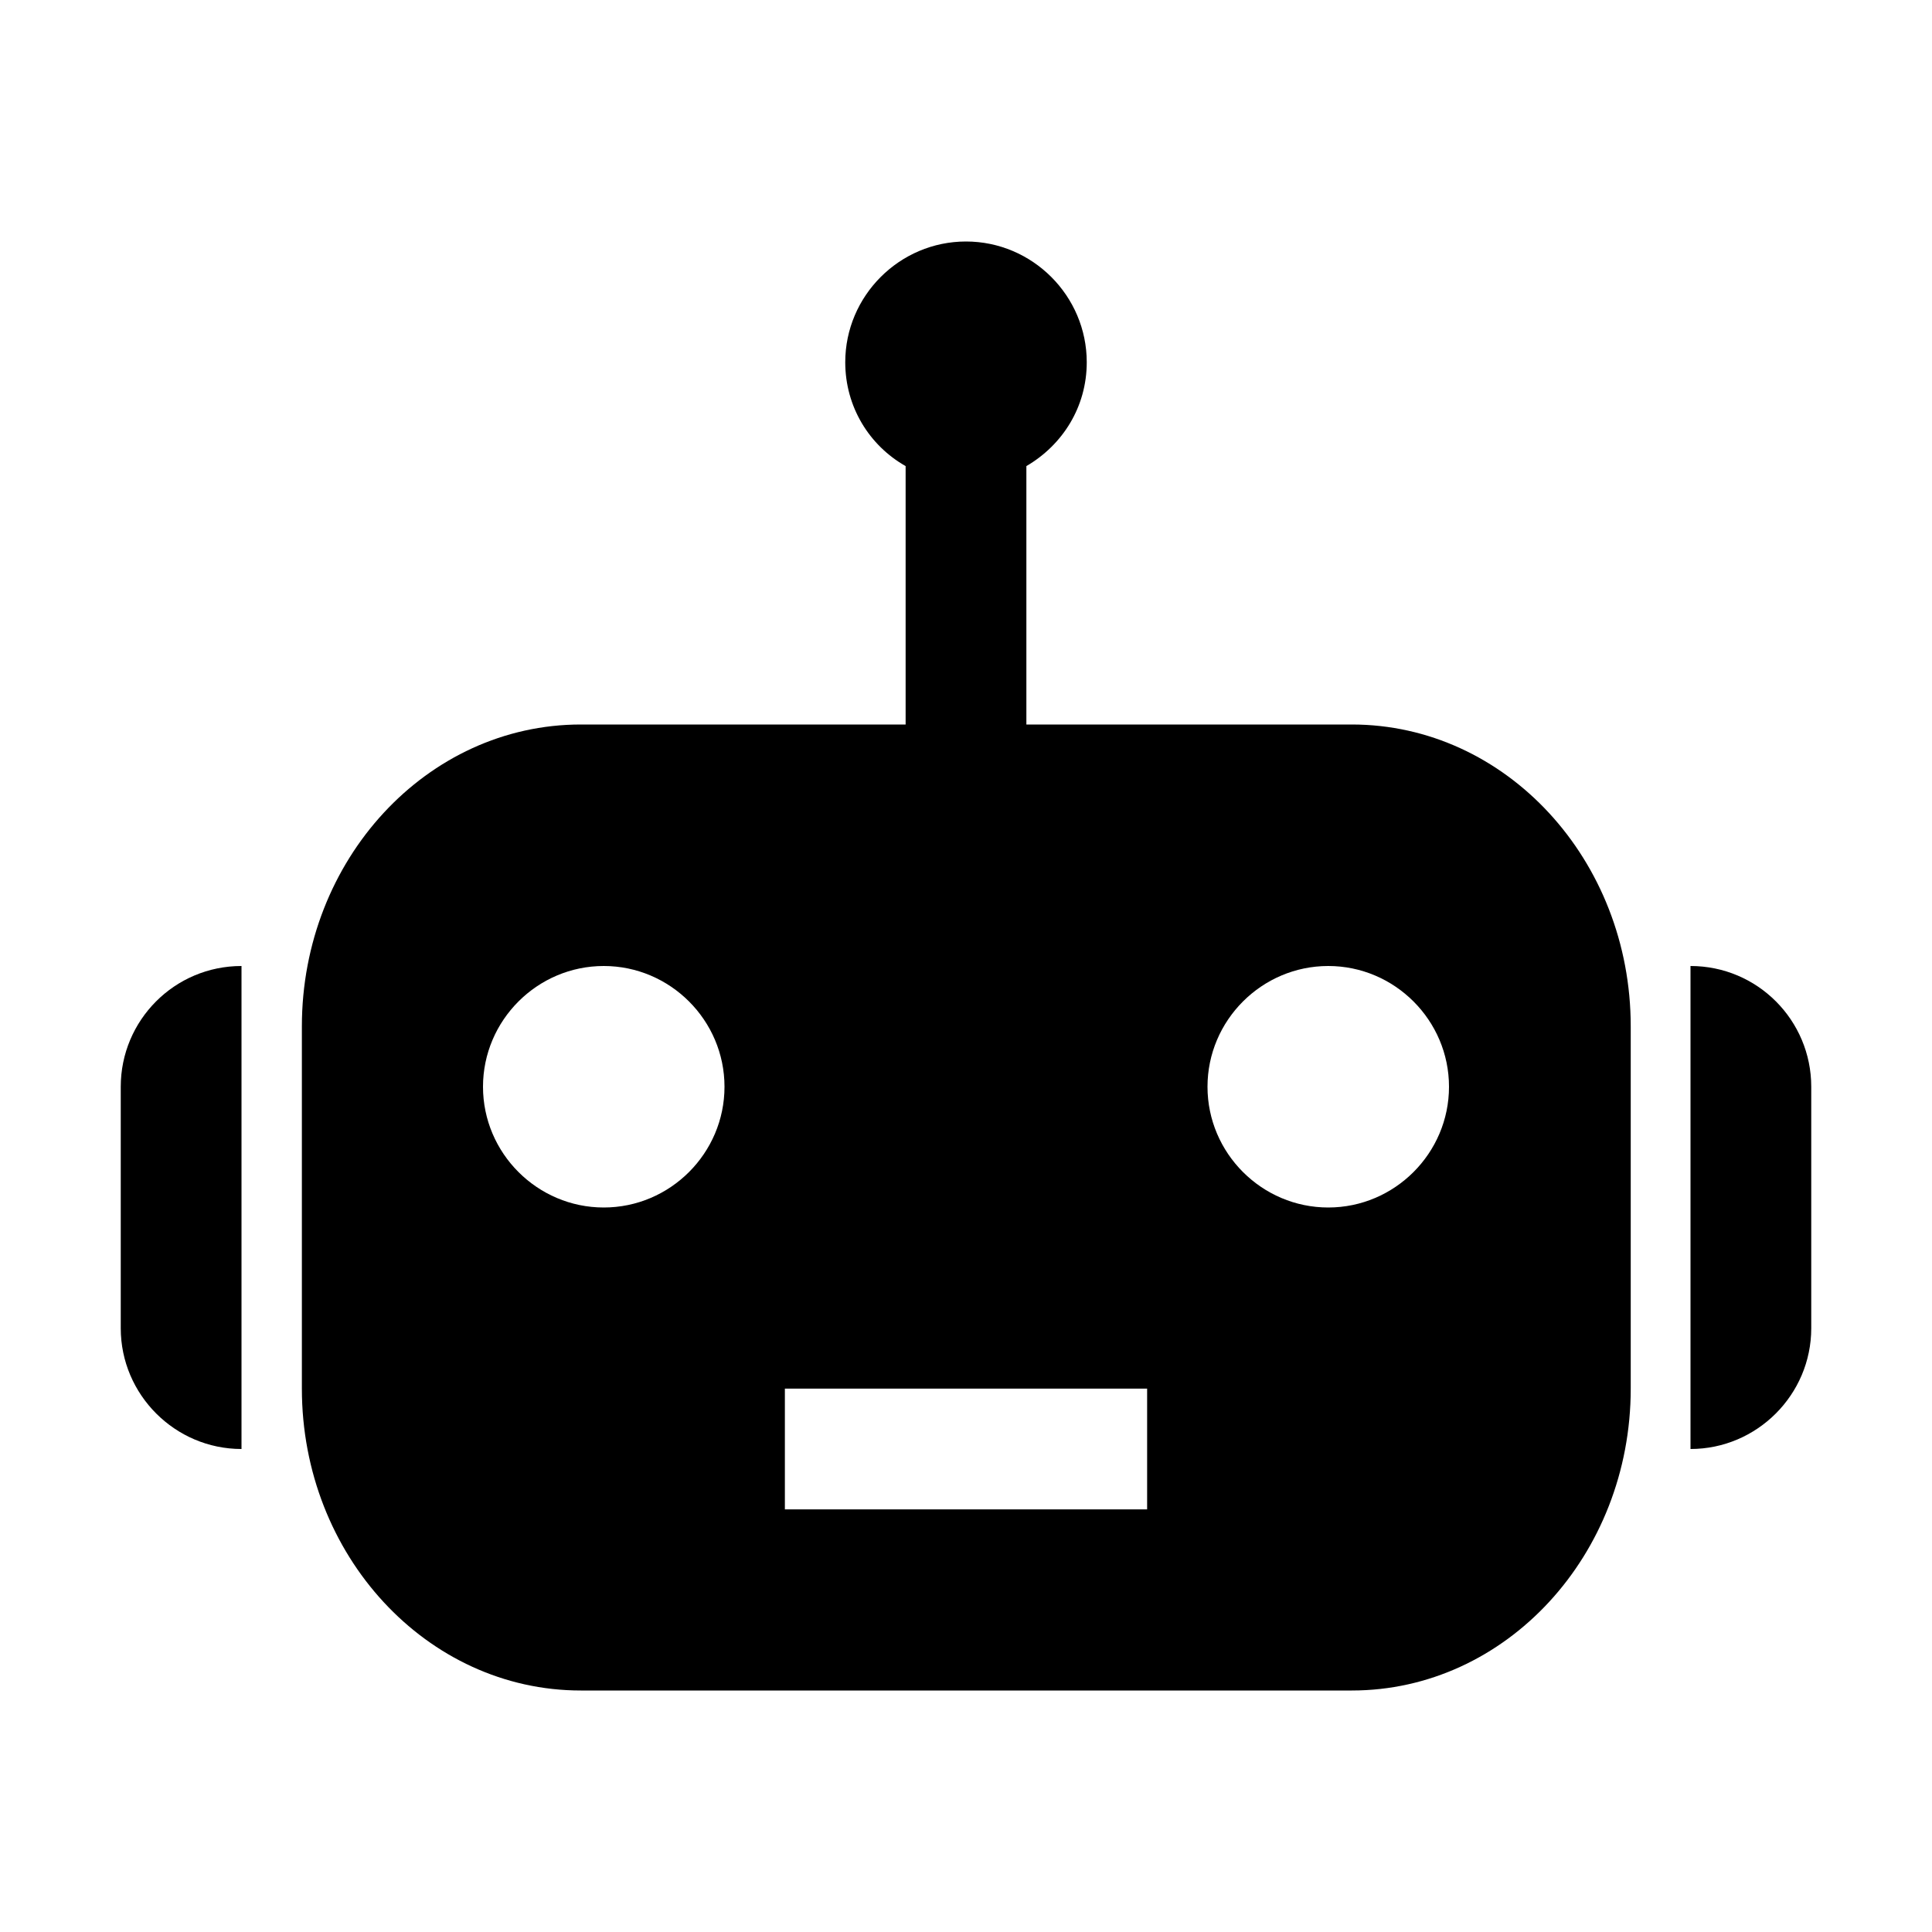 <svg viewBox="0 0 32 32" xmlns="http://www.w3.org/2000/svg">
<path fill-rule="evenodd" clip-rule="evenodd" d="M17 12H22.39C24.94 12 27.01 14.24 27.01 17V23C27.01 25.76 24.94 28 22.39 28H9.62C7.07 28 5 25.76 5 23V17C5 14.24 7.07 12 9.62 12H15V7.72C14.4 7.38 14 6.74 14 6C14 4.9 14.9 4 16 4C17.1 4 18 4.9 18 6C18 6.74 17.6 7.37 17 7.72V12ZM8 18C8 19.1 8.9 20 10 20C11.1 20 12 19.1 12 18C12 16.9 11.1 16 10 16C8.9 16 8 16.9 8 18ZM20 18C20 19.1 20.9 20 22 20C23.1 20 24 19.1 24 18C24 16.9 23.1 16 22 16C20.9 16 20 16.9 20 18ZM13 25H19V23H13V25Z" fill="black"/>
<path d="M2 18V22C2 23.1 2.9 24 4 24V16C2.89 16 2 16.9 2 18Z" fill="black"/>
<path d="M28 16V24C29.1 24 30 23.1 30 22V18C30 16.9 29.11 16 28 16Z" fill="black"/>
</svg>
